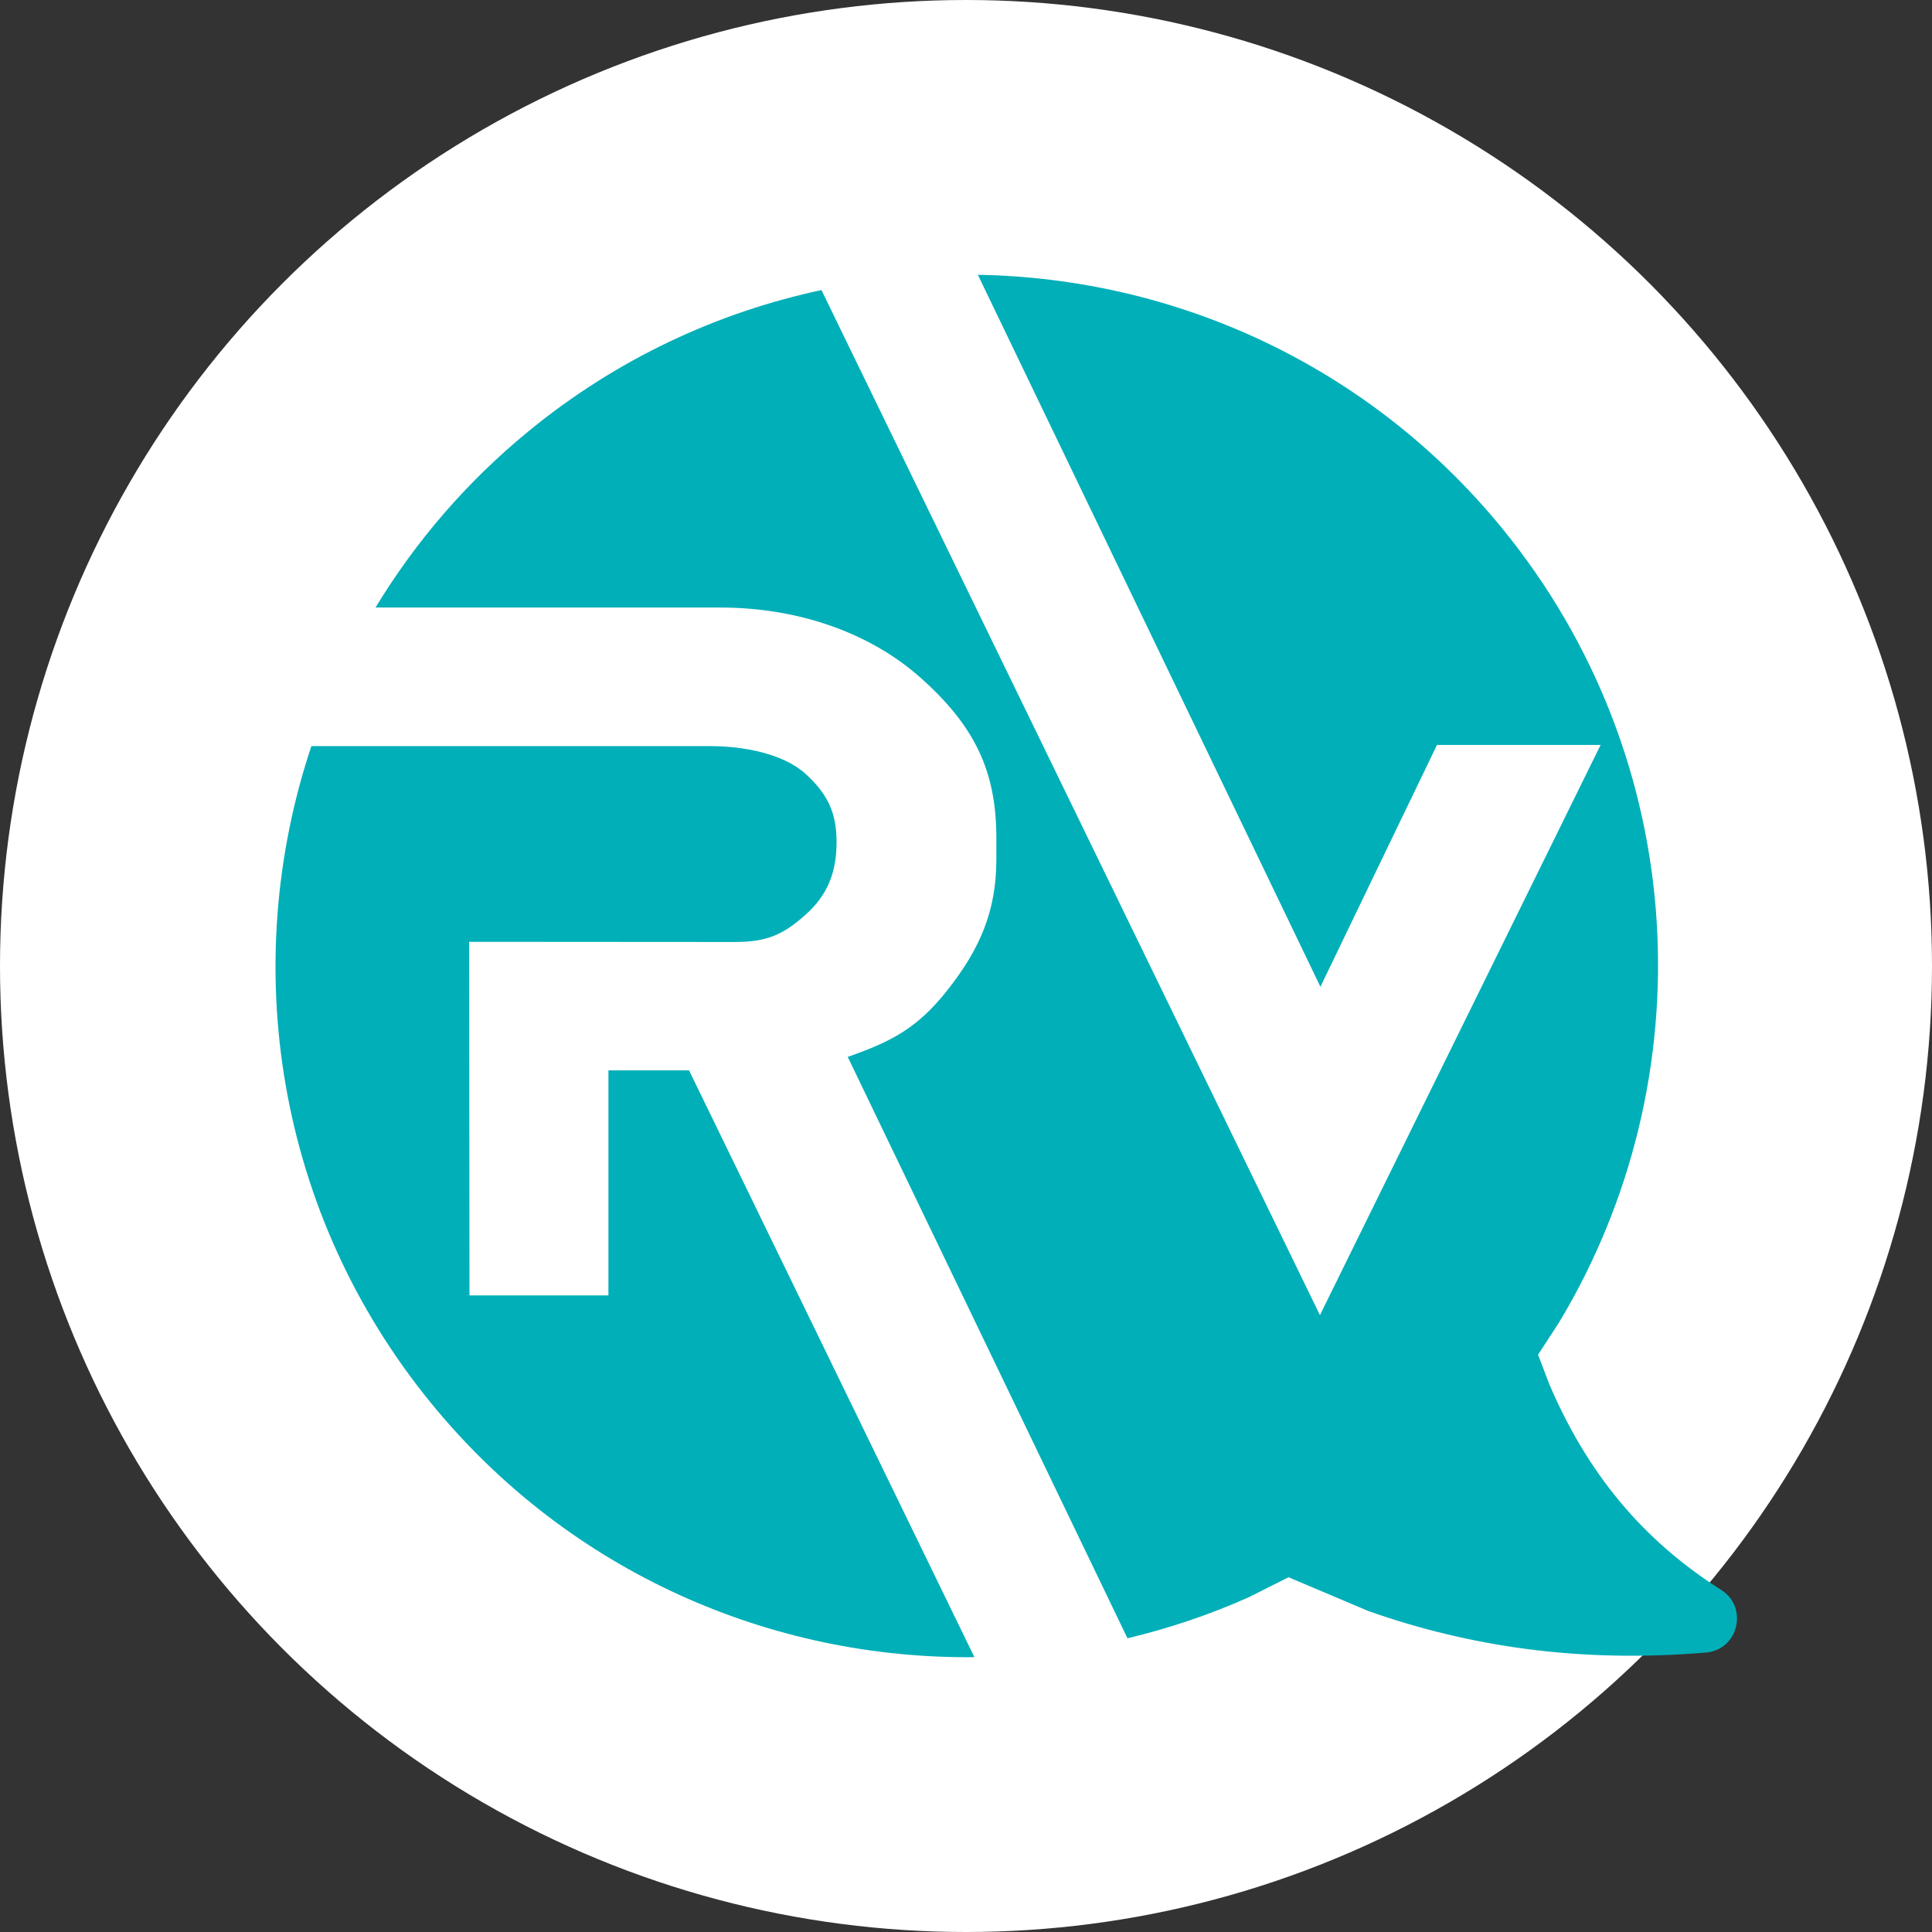 <?xml version="1.0" encoding="UTF-8" standalone="no"?><!DOCTYPE svg PUBLIC "-//W3C//DTD SVG 1.1//EN" "http://www.w3.org/Graphics/SVG/1.1/DTD/svg11.dtd"><svg width="100%" height="100%" viewBox="0 0 96 96" version="1.1" xmlns="http://www.w3.org/2000/svg" xmlns:xlink="http://www.w3.org/1999/xlink" xml:space="preserve" xmlns:serif="http://www.serif.com/" style="fill-rule:evenodd;clip-rule:evenodd;stroke-linejoin:round;stroke-miterlimit:2;"><rect x="0" y="0" width="96" height="96" fill="#333333" stroke="none"/><circle id="Background" cx="48" cy="48" r="48" style="fill:#fff;"/><g id="Logo"><path d="M85.53,79.006c-3.417,-2.173 -6.414,-5.243 -8.538,-10.206l-0.567,-1.486l1.032,-1.584c7.293,-12.096 6.617,-27.959 -2.844,-39.512c-6.659,-8.126 -16.277,-12.401 -26.023,-12.563l17.021,35.376l5.792,-12.015l8.13,0l-13.946,28.333l-24.769,-50.935c-5.179,1.107 -10.177,3.423 -14.549,7.009c-3.104,2.541 -5.641,5.518 -7.61,8.765l17.138,0c3.697,0 7.345,1.155 9.991,3.529c2.646,2.373 3.72,4.599 3.72,7.914l-0,1.069c-0,2.567 -0.811,4.449 -2.433,6.502c-1.495,1.894 -2.779,2.552 -4.952,3.314l13.9,28.888c2.056,-0.489 4.078,-1.166 6.04,-2.044l1.963,-0.987l3.969,1.679c4.96,1.75 10.461,2.596 16.771,2.062c1.61,-0.13 2.12,-2.249 0.764,-3.108" style="fill:#00afb8;fill-rule:nonzero;"/><path d="M34.239,53.187l-4.007,0l-0,11.181l-6.903,0l-0.017,-17.57l13.202,0.009c1.597,0 2.408,-0.365 3.529,-1.369c1.12,-1.005 1.525,-2.16 1.525,-3.593c-0,-1.412 -0.405,-2.353 -1.525,-3.379c-1.121,-1.028 -3.124,-1.391 -4.722,-1.391l-19.849,0c-3.618,10.826 -1.778,23.22 5.989,32.695c6.872,8.39 16.893,12.681 26.957,12.573l-14.179,-29.156Z" style="fill:#00afb8;fill-rule:nonzero;"/></g></svg>
